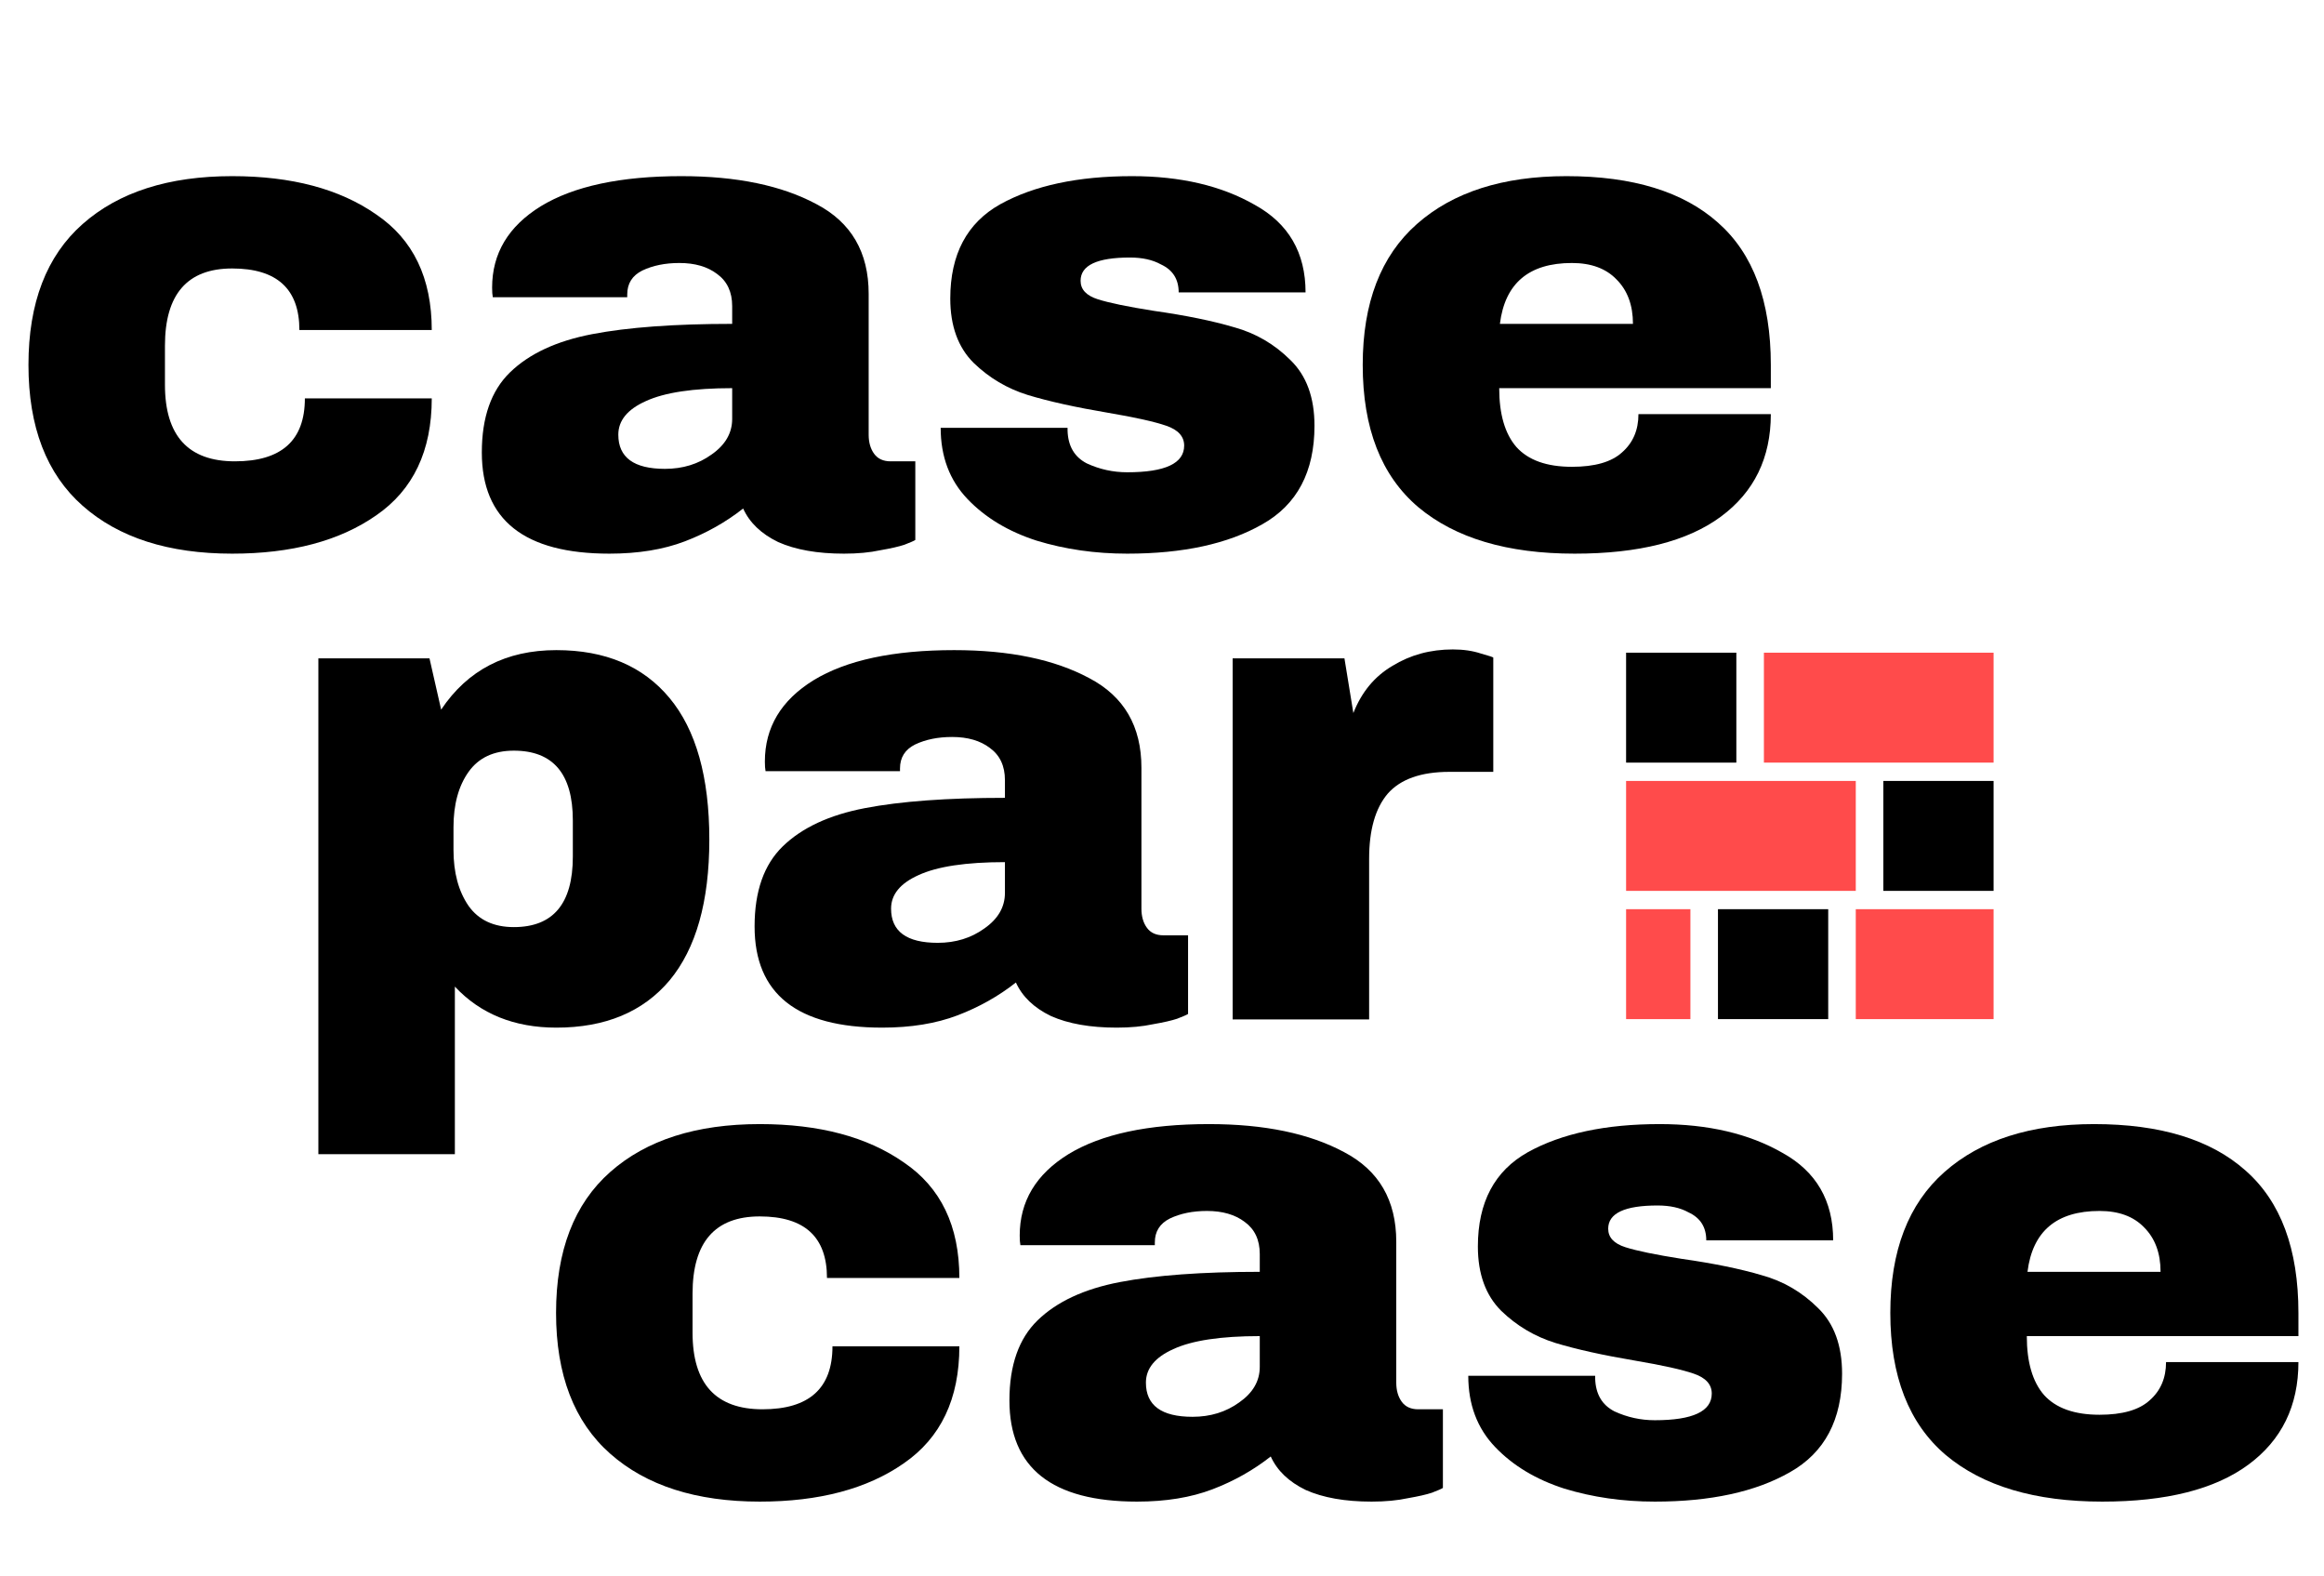 <svg width="385" height="261" viewBox="0 0 385 261" fill="none" xmlns="http://www.w3.org/2000/svg">
<path d="M38.462 29.175C48.309 29.175 56.263 31.289 62.323 35.518C68.459 39.671 71.526 46.052 71.526 54.661H49.597C49.597 47.865 45.885 44.467 38.462 44.467C31.038 44.467 27.326 48.733 27.326 57.266V63.723C27.326 72.181 31.189 76.409 38.916 76.409C46.643 76.409 50.506 72.936 50.506 65.988H71.526C71.526 74.673 68.459 81.129 62.323 85.358C56.263 89.587 48.309 91.701 38.462 91.701C27.932 91.701 19.675 89.058 13.691 83.772C7.707 78.486 4.715 70.708 4.715 60.438C4.715 50.168 7.707 42.39 13.691 37.104C19.675 31.818 27.932 29.175 38.462 29.175Z" fill="black"/>
<path d="M112.885 29.175C122.051 29.175 129.512 30.723 135.269 33.819C141.026 36.84 143.905 41.786 143.905 48.658V71.992C143.905 73.276 144.208 74.333 144.814 75.163C145.42 75.994 146.329 76.409 147.541 76.409H151.632V89.436C151.404 89.587 150.798 89.851 149.813 90.229C148.904 90.531 147.579 90.833 145.837 91.135C144.094 91.513 142.087 91.701 139.814 91.701C135.421 91.701 131.785 91.059 128.906 89.776C126.104 88.416 124.172 86.566 123.112 84.225C120.233 86.491 117.014 88.303 113.453 89.662C109.893 91.022 105.727 91.701 100.955 91.701C86.865 91.701 79.82 86.113 79.82 74.937C79.82 69.122 81.373 64.705 84.479 61.684C87.66 58.588 92.206 56.474 98.114 55.341C104.022 54.208 111.749 53.642 121.294 53.642V50.697C121.294 48.356 120.46 46.581 118.794 45.373C117.203 44.165 115.12 43.56 112.544 43.56C110.196 43.56 108.151 43.976 106.409 44.806C104.742 45.637 103.909 46.959 103.909 48.771V49.224H81.638C81.563 48.846 81.525 48.318 81.525 47.638C81.525 41.975 84.214 37.481 89.592 34.159C95.046 30.836 102.81 29.175 112.885 29.175ZM121.294 64.289C114.855 64.289 110.083 65.007 106.977 66.442C103.947 67.801 102.432 69.651 102.432 71.992C102.432 75.768 105.007 77.656 110.158 77.656C113.113 77.656 115.688 76.863 117.885 75.277C120.157 73.691 121.294 71.728 121.294 69.387V64.289Z" fill="black"/>
<path d="M187.536 29.175C195.566 29.175 202.345 30.761 207.875 33.932C213.481 37.028 216.283 41.861 216.283 48.431H195.263C195.263 46.241 194.278 44.693 192.308 43.787C190.945 43.032 189.241 42.654 187.195 42.654C181.741 42.654 179.014 43.938 179.014 46.505C179.014 47.94 179.961 48.96 181.855 49.564C183.749 50.168 186.854 50.81 191.172 51.489C196.475 52.245 200.906 53.151 204.466 54.208C208.027 55.19 211.132 57.002 213.784 59.645C216.435 62.213 217.761 65.837 217.761 70.519C217.761 78.146 214.882 83.584 209.125 86.831C203.444 90.078 195.982 91.701 186.741 91.701C181.438 91.701 176.439 90.984 171.742 89.549C167.046 88.039 163.22 85.736 160.266 82.639C157.312 79.543 155.835 75.617 155.835 70.859H176.855V71.312C176.931 73.88 177.992 75.692 180.037 76.749C182.158 77.731 184.393 78.222 186.741 78.222C193.028 78.222 196.172 76.749 196.172 73.804C196.172 72.294 195.187 71.199 193.217 70.519C191.248 69.84 188.029 69.122 183.559 68.367C178.181 67.461 173.75 66.479 170.265 65.422C166.856 64.365 163.864 62.59 161.289 60.098C158.713 57.531 157.426 53.981 157.426 49.451C157.426 42.126 160.19 36.915 165.72 33.819C171.326 30.723 178.598 29.175 187.536 29.175Z" fill="black"/>
<path d="M259.498 29.175C270.482 29.175 278.853 31.742 284.61 36.877C290.442 42.012 293.359 49.866 293.359 60.438V64.289H248.363C248.363 68.594 249.31 71.841 251.204 74.031C253.173 76.221 256.241 77.316 260.407 77.316C264.195 77.316 266.96 76.523 268.702 74.937C270.52 73.351 271.429 71.237 271.429 68.594H293.359C293.359 75.843 290.594 81.507 285.064 85.585C279.534 89.662 271.467 91.701 260.862 91.701C249.727 91.701 241.091 89.134 234.955 83.999C228.819 78.788 225.752 70.935 225.752 60.438C225.752 50.168 228.744 42.39 234.728 37.104C240.712 31.818 248.969 29.175 259.498 29.175ZM260.407 43.56C253.287 43.56 249.31 46.921 248.477 53.642H270.52C270.52 50.546 269.611 48.091 267.793 46.279C266.051 44.467 263.589 43.56 260.407 43.56Z" fill="black"/>
<path d="M92.17 107.679C100.275 107.679 106.525 110.322 110.918 115.608C115.312 120.894 117.509 128.71 117.509 139.055C117.509 149.325 115.312 157.103 110.918 162.389C106.525 167.6 100.275 170.205 92.17 170.205C85.201 170.205 79.596 167.94 75.354 163.409V191.161H52.742V109.038H71.149L73.081 117.533C77.475 110.964 83.838 107.679 92.17 107.679ZM85.125 124.33C81.792 124.33 79.293 125.5 77.626 127.841C75.96 130.182 75.126 133.24 75.126 137.016V140.754C75.126 144.53 75.96 147.626 77.626 150.043C79.293 152.384 81.792 153.554 85.125 153.554C91.64 153.554 94.897 149.665 94.897 141.887V135.883C94.897 128.181 91.64 124.33 85.125 124.33Z" fill="black"/>
<path d="M158.072 107.679C167.238 107.679 174.699 109.227 180.456 112.323C186.213 115.343 189.092 120.29 189.092 127.161V150.496C189.092 151.779 189.395 152.837 190.001 153.667C190.607 154.498 191.516 154.913 192.728 154.913H196.818V167.94C196.591 168.091 195.985 168.355 195 168.733C194.091 169.035 192.766 169.337 191.023 169.639C189.281 170.016 187.274 170.205 185.001 170.205C180.608 170.205 176.972 169.563 174.093 168.279C171.29 166.92 169.359 165.07 168.298 162.729C165.42 164.995 162.2 166.807 158.64 168.166C155.08 169.525 150.914 170.205 146.141 170.205C132.052 170.205 125.007 164.617 125.007 153.441C125.007 147.626 126.56 143.208 129.666 140.188C132.847 137.092 137.392 134.977 143.301 133.845C149.209 132.712 156.936 132.145 166.48 132.145V129.2C166.48 126.859 165.647 125.085 163.98 123.877C162.39 122.668 160.307 122.064 157.731 122.064C155.383 122.064 153.338 122.48 151.595 123.31C149.929 124.141 149.096 125.462 149.096 127.275V127.728H126.825C126.749 127.35 126.711 126.822 126.711 126.142C126.711 120.478 129.4 115.985 134.779 112.663C140.233 109.34 147.997 107.679 158.072 107.679ZM166.48 142.793C160.041 142.793 155.269 143.511 152.163 144.945C149.133 146.305 147.618 148.155 147.618 150.496C147.618 154.271 150.194 156.159 155.345 156.159C158.299 156.159 160.875 155.366 163.071 153.781C165.344 152.195 166.48 150.231 166.48 147.89V142.793Z" fill="black"/>
<path d="M240.677 107.565C242.419 107.565 243.972 107.792 245.335 108.245C246.699 108.623 247.381 108.849 247.381 108.925V127.841H240.109C235.412 127.841 232.003 129.049 229.882 131.466C227.837 133.882 226.814 137.469 226.814 142.227V168.846H204.203V109.038H222.724L224.201 118.1C225.564 114.626 227.723 112.021 230.678 110.284C233.632 108.471 236.965 107.565 240.677 107.565Z" fill="black"/>
<path d="M125.865 186.182C135.713 186.182 143.666 188.297 149.726 192.526C155.862 196.679 158.93 203.06 158.93 211.669H137C137 204.872 133.289 201.474 125.865 201.474C118.442 201.474 114.73 205.741 114.73 214.274V220.731C114.73 229.188 118.593 233.417 126.32 233.417C134.046 233.417 137.909 229.943 137.909 222.996H158.93C158.93 231.68 155.862 238.137 149.726 242.366C143.666 246.594 135.713 248.709 125.865 248.709C115.336 248.709 107.079 246.066 101.095 240.78C95.111 235.494 92.118 227.716 92.118 217.446C92.118 207.176 95.111 199.398 101.095 194.111C107.079 188.825 115.336 186.182 125.865 186.182Z" fill="black"/>
<path d="M200.289 186.182C209.455 186.182 216.916 187.73 222.673 190.827C228.43 193.847 231.309 198.793 231.309 205.665V228.999C231.309 230.283 231.612 231.34 232.218 232.171C232.824 233.002 233.733 233.417 234.945 233.417H239.035V246.443C238.808 246.594 238.202 246.859 237.217 247.236C236.308 247.538 234.982 247.84 233.24 248.143C231.498 248.52 229.491 248.709 227.218 248.709C222.825 248.709 219.189 248.067 216.31 246.783C213.507 245.424 211.576 243.574 210.515 241.233C207.637 243.498 204.417 245.311 200.857 246.67C197.297 248.029 193.13 248.709 188.358 248.709C174.269 248.709 167.224 243.121 167.224 231.945C167.224 226.13 168.777 221.712 171.883 218.692C175.064 215.596 179.609 213.481 185.518 212.348C191.426 211.216 199.153 210.649 208.697 210.649V207.704C208.697 205.363 207.864 203.589 206.197 202.38C204.607 201.172 202.523 200.568 199.948 200.568C197.6 200.568 195.554 200.983 193.812 201.814C192.146 202.645 191.312 203.966 191.312 205.779V206.232H169.042C168.966 205.854 168.928 205.325 168.928 204.646C168.928 198.982 171.617 194.489 176.996 191.166C182.45 187.844 190.214 186.182 200.289 186.182ZM208.697 221.297C202.258 221.297 197.486 222.014 194.38 223.449C191.35 224.808 189.835 226.658 189.835 228.999C189.835 232.775 192.411 234.663 197.562 234.663C200.516 234.663 203.092 233.87 205.288 232.284C207.561 230.699 208.697 228.735 208.697 226.394V221.297Z" fill="black"/>
<path d="M274.94 186.182C282.969 186.182 289.749 187.768 295.279 190.94C300.884 194.036 303.687 198.869 303.687 205.439H282.666C282.666 203.249 281.682 201.701 279.712 200.795C278.349 200.039 276.644 199.662 274.599 199.662C269.145 199.662 266.418 200.946 266.418 203.513C266.418 204.948 267.365 205.967 269.259 206.571C271.152 207.176 274.258 207.817 278.576 208.497C283.878 209.252 288.31 210.158 291.87 211.216C295.43 212.197 298.536 214.01 301.187 216.653C303.838 219.22 305.164 222.845 305.164 227.527C305.164 235.154 302.286 240.591 296.529 243.838C290.847 247.085 283.386 248.709 274.144 248.709C268.842 248.709 263.842 247.992 259.146 246.557C254.449 245.046 250.624 242.743 247.67 239.647C244.715 236.551 243.238 232.624 243.238 227.867H264.259V228.32C264.335 230.887 265.395 232.7 267.441 233.757C269.562 234.739 271.796 235.229 274.144 235.229C280.432 235.229 283.575 233.757 283.575 230.812C283.575 229.302 282.591 228.207 280.621 227.527C278.652 226.847 275.432 226.13 270.963 225.375C265.585 224.469 261.153 223.487 257.669 222.43C254.26 221.372 251.268 219.598 248.692 217.106C246.117 214.538 244.829 210.989 244.829 206.458C244.829 199.133 247.594 193.923 253.124 190.827C258.729 187.73 266.001 186.182 274.94 186.182Z" fill="black"/>
<path d="M346.902 186.182C357.886 186.182 366.256 188.75 372.013 193.885C377.846 199.02 380.762 206.874 380.762 217.446V221.297H335.767C335.767 225.601 336.714 228.848 338.607 231.038C340.577 233.228 343.645 234.323 347.811 234.323C351.598 234.323 354.363 233.53 356.106 231.945C357.924 230.359 358.833 228.244 358.833 225.601H380.762C380.762 232.851 377.997 238.514 372.468 242.592C366.938 246.67 358.87 248.709 348.265 248.709C337.13 248.709 328.495 246.141 322.359 241.006C316.223 235.796 313.155 227.942 313.155 217.446C313.155 207.176 316.147 199.398 322.132 194.111C328.116 188.825 336.373 186.182 346.902 186.182ZM347.811 200.568C340.69 200.568 336.714 203.928 335.88 210.649H357.924C357.924 207.553 357.015 205.099 355.197 203.287C353.454 201.474 350.992 200.568 347.811 200.568Z" fill="black"/>
<rect x="292.213" y="108.104" width="38.05" height="18.207" fill="#FF4B4B"/>
<rect x="269.383" y="129.346" width="38.05" height="18.207" fill="#FF4B4B"/>
<rect x="269.383" y="150.588" width="10.654" height="18.207" fill="#FF4B4B"/>
<rect x="307.432" y="150.588" width="22.83" height="18.207" fill="#FF4B4B"/>
<rect x="311.998" y="129.346" width="18.264" height="18.207" fill="black"/>
<rect x="284.602" y="150.588" width="18.264" height="18.207" fill="black"/>
<rect x="269.383" y="108.104" width="18.264" height="18.207" fill="black"/>
</svg>
